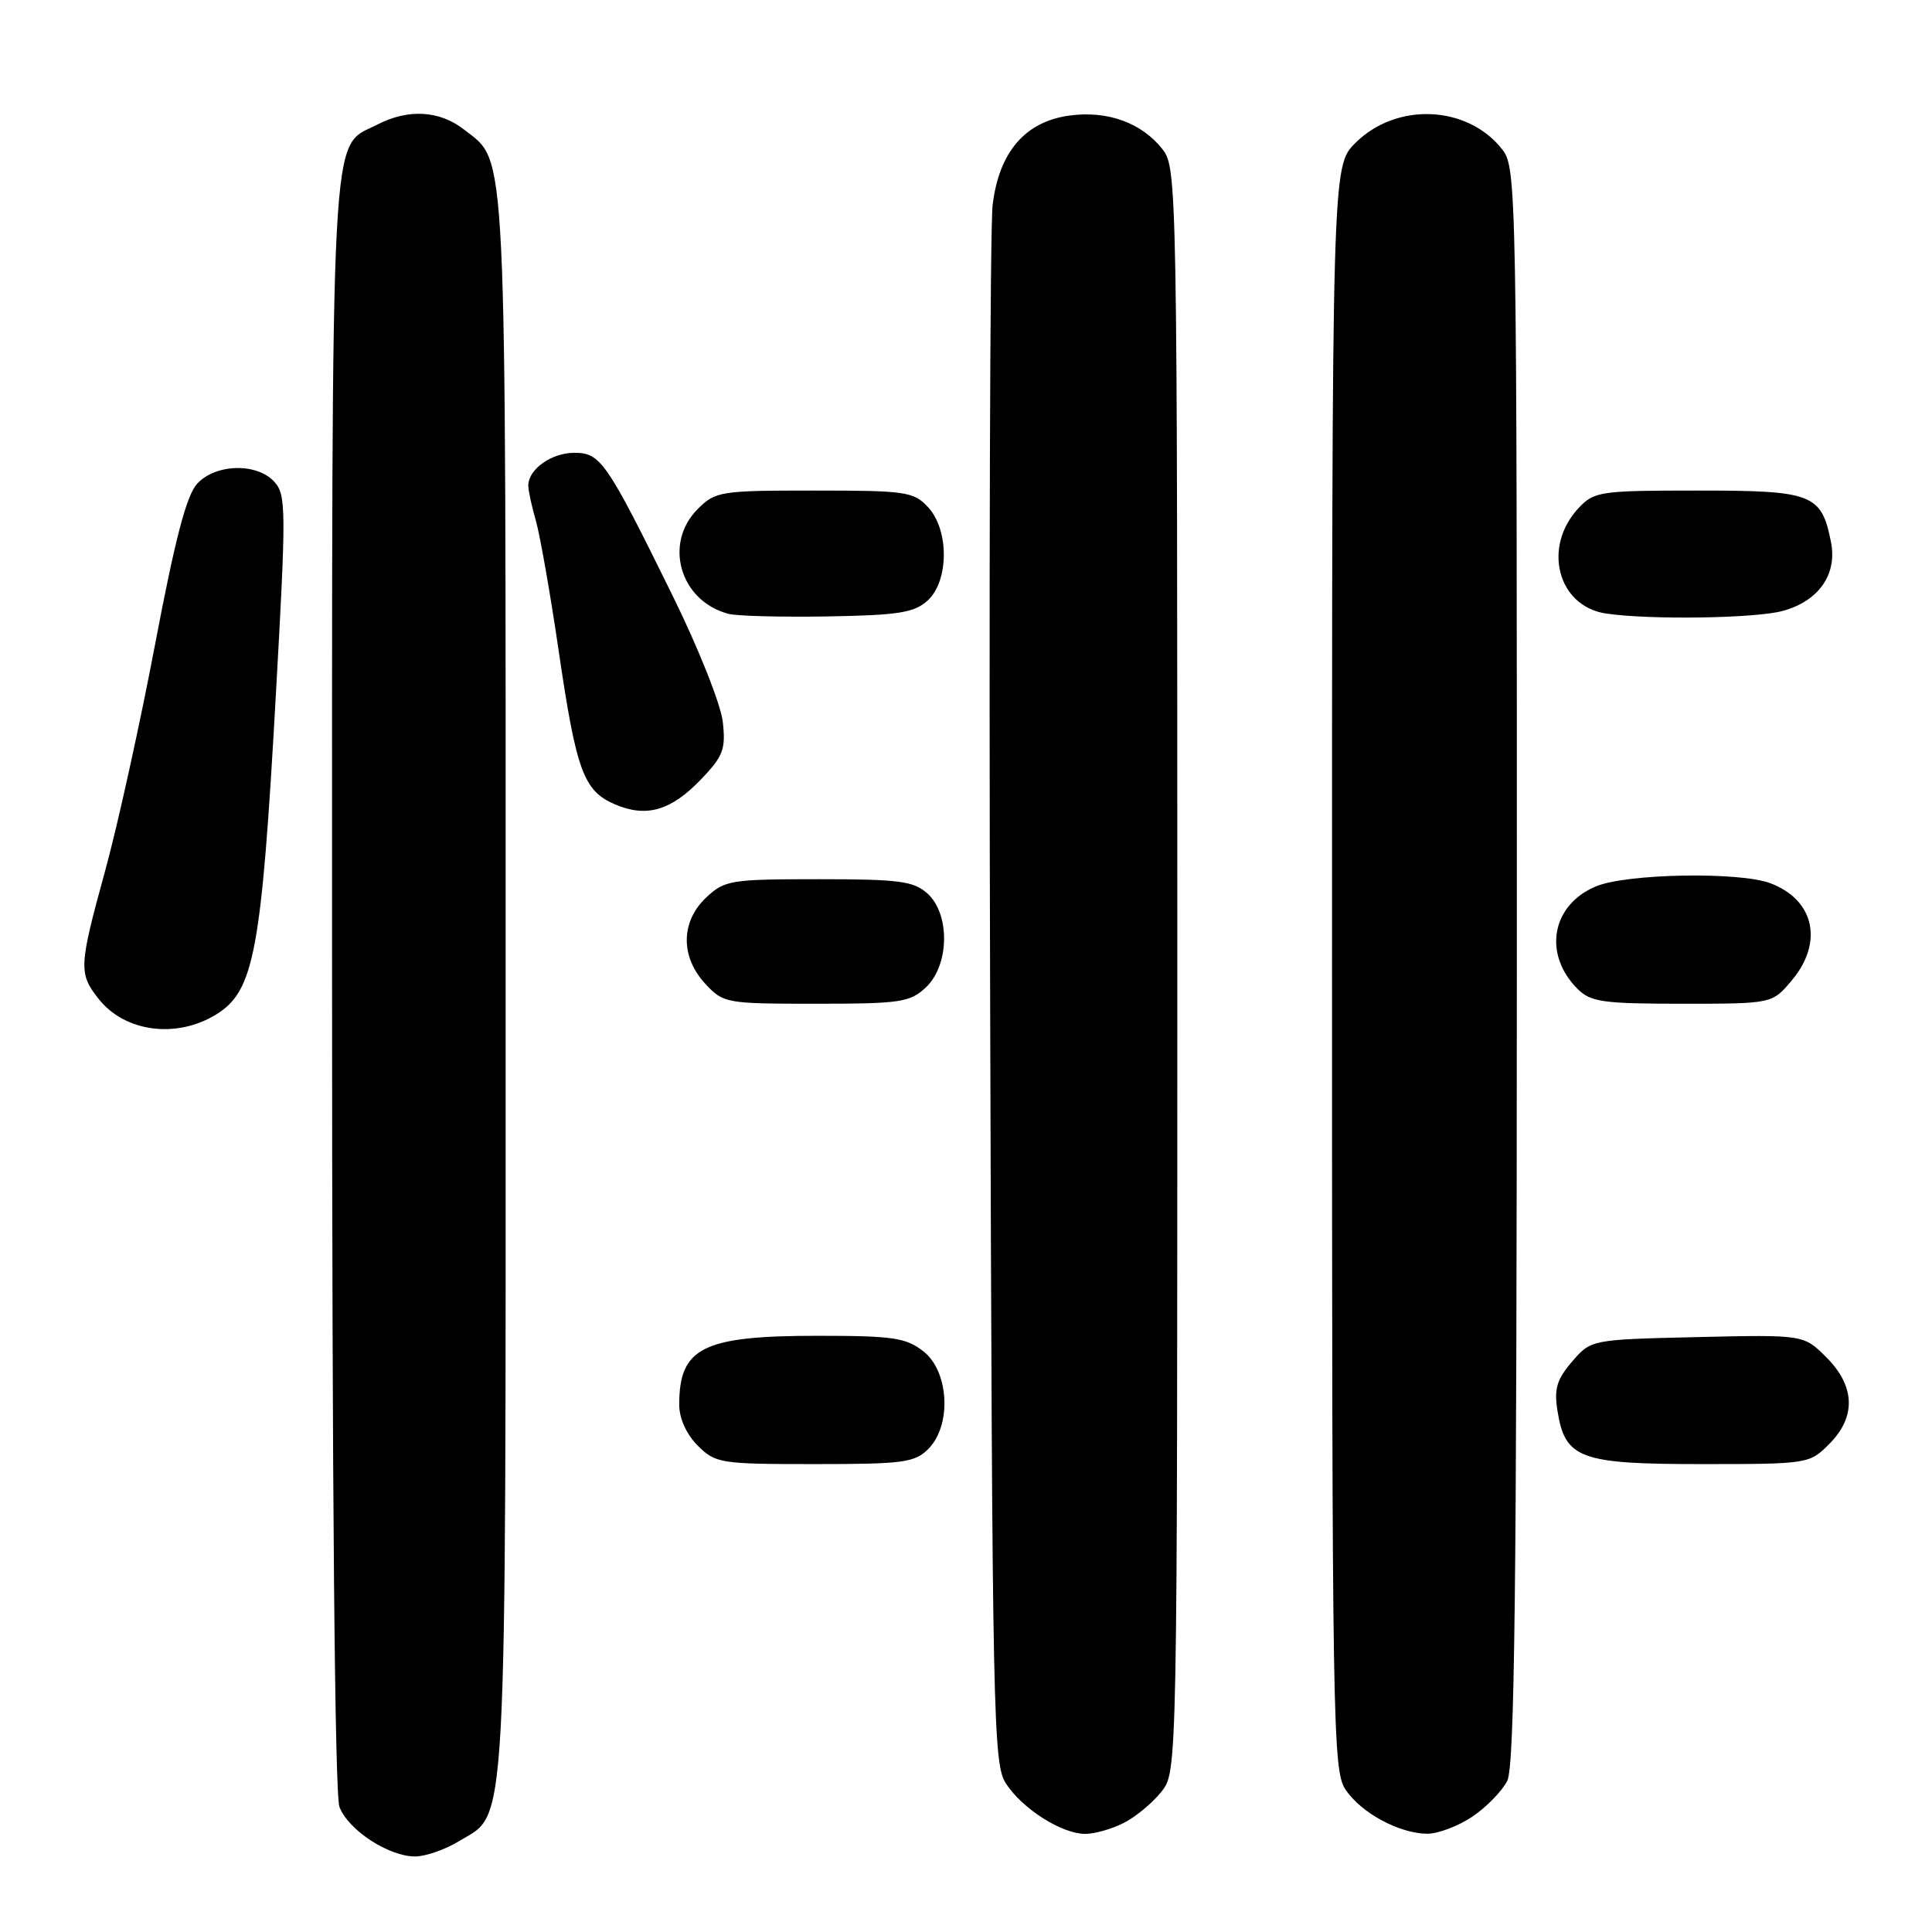 <?xml version="1.0" encoding="UTF-8" standalone="no"?>
<!DOCTYPE svg PUBLIC "-//W3C//DTD SVG 1.1//EN" "http://www.w3.org/Graphics/SVG/1.1/DTD/svg11.dtd" >
<svg xmlns="http://www.w3.org/2000/svg" xmlns:xlink="http://www.w3.org/1999/xlink" version="1.1" viewBox="0 0 256 256">
 <g >
 <path fill="currentColor"
d=" M 60.81 243.97 C 67.31 240.01 67.00 245.64 67.00 130.50 C 67.00 16.97 67.23 21.69 61.49 17.17 C 58.26 14.63 54.08 14.39 49.97 16.52 C 43.67 19.77 44.00 13.46 44.00 130.39 C 44.00 197.14 44.36 237.83 44.98 239.43 C 46.14 242.49 51.50 245.99 55.00 245.99 C 56.38 245.99 58.99 245.08 60.81 243.97 Z  M 148.96 241.52 C 150.54 240.71 152.76 238.85 153.91 237.39 C 156.00 234.73 156.00 234.71 156.00 128.50 C 156.00 24.39 155.96 22.22 154.03 19.77 C 151.28 16.27 146.76 14.63 141.73 15.31 C 135.84 16.10 132.37 20.14 131.53 27.17 C 131.18 30.10 131.03 77.75 131.20 133.04 C 131.48 227.98 131.60 233.74 133.30 236.34 C 135.51 239.71 140.69 242.99 143.80 243.00 C 145.06 243.00 147.39 242.33 148.96 241.52 Z  M 195.09 240.72 C 196.95 239.47 199.03 237.33 199.72 235.97 C 200.70 234.04 200.97 210.36 200.99 127.88 C 201.00 24.38 200.96 22.22 199.03 19.77 C 194.43 13.92 185.02 13.52 179.59 18.95 C 176.50 22.04 176.50 22.04 176.50 128.27 C 176.50 228.89 176.60 234.64 178.30 237.15 C 180.40 240.25 185.40 242.94 189.10 242.98 C 190.53 242.99 193.23 241.97 195.09 240.72 Z  M 123.00 192.00 C 126.12 188.88 125.77 181.75 122.37 179.07 C 120.05 177.25 118.35 177.00 108.32 177.00 C 93.12 177.00 90.00 178.56 90.00 186.13 C 90.00 187.94 90.95 190.04 92.45 191.55 C 94.81 193.90 95.44 194.00 107.95 194.00 C 119.67 194.00 121.20 193.80 123.00 192.00 Z  M 242.36 191.36 C 245.97 187.76 245.84 183.69 242.00 179.85 C 239.00 176.85 239.00 176.85 224.91 177.17 C 210.82 177.50 210.82 177.50 208.31 180.42 C 206.28 182.78 205.91 184.05 206.37 186.92 C 207.38 193.28 209.32 194.00 225.47 194.00 C 239.54 194.00 239.76 193.97 242.36 191.36 Z  M 28.71 134.38 C 33.68 131.28 34.65 126.07 36.55 92.10 C 37.93 67.57 37.92 65.57 36.36 63.85 C 34.06 61.31 28.60 61.43 26.14 64.08 C 24.72 65.60 23.21 71.35 20.56 85.33 C 18.56 95.87 15.59 109.35 13.96 115.28 C 10.44 128.10 10.40 128.96 13.06 132.35 C 16.55 136.78 23.43 137.67 28.71 134.38 Z  M 122.69 130.83 C 125.80 127.90 125.92 121.14 122.90 118.40 C 121.06 116.75 119.18 116.50 108.48 116.50 C 96.82 116.50 96.02 116.63 93.58 118.92 C 90.19 122.11 90.14 126.78 93.45 130.35 C 95.85 132.94 96.19 133.00 108.14 133.00 C 119.32 133.00 120.57 132.81 122.69 130.83 Z  M 237.41 129.92 C 241.65 124.88 240.43 119.25 234.60 117.04 C 230.51 115.48 215.54 115.75 211.47 117.45 C 205.59 119.90 204.42 126.42 209.03 131.03 C 210.77 132.77 212.38 133.00 222.91 133.00 C 234.82 133.00 234.82 133.00 237.41 129.92 Z  M 92.87 103.29 C 95.84 100.19 96.18 99.29 95.77 95.62 C 95.51 93.33 92.53 85.84 89.15 78.98 C 80.34 61.09 79.59 60.00 76.09 60.00 C 73.08 60.00 70.00 62.19 70.00 64.33 C 70.00 64.98 70.45 67.09 71.01 69.01 C 71.56 70.93 72.92 78.69 74.03 86.25 C 76.36 102.15 77.33 104.81 81.48 106.58 C 85.65 108.37 88.91 107.42 92.87 103.29 Z  M 122.90 79.59 C 125.75 77.01 125.79 70.22 122.96 67.19 C 121.07 65.15 120.01 65.00 107.92 65.00 C 95.44 65.00 94.81 65.10 92.45 67.45 C 87.89 72.02 90.11 79.63 96.50 81.33 C 97.60 81.63 103.52 81.78 109.65 81.68 C 119.03 81.52 121.13 81.19 122.90 79.59 Z  M 236.26 80.94 C 241.02 79.62 243.47 76.09 242.61 71.80 C 241.34 65.45 240.18 65.00 225.02 65.00 C 212.05 65.00 211.24 65.12 209.19 67.30 C 204.35 72.45 206.37 80.31 212.77 81.29 C 218.47 82.15 232.65 81.95 236.26 80.94 Z "/>
</g>
</svg>